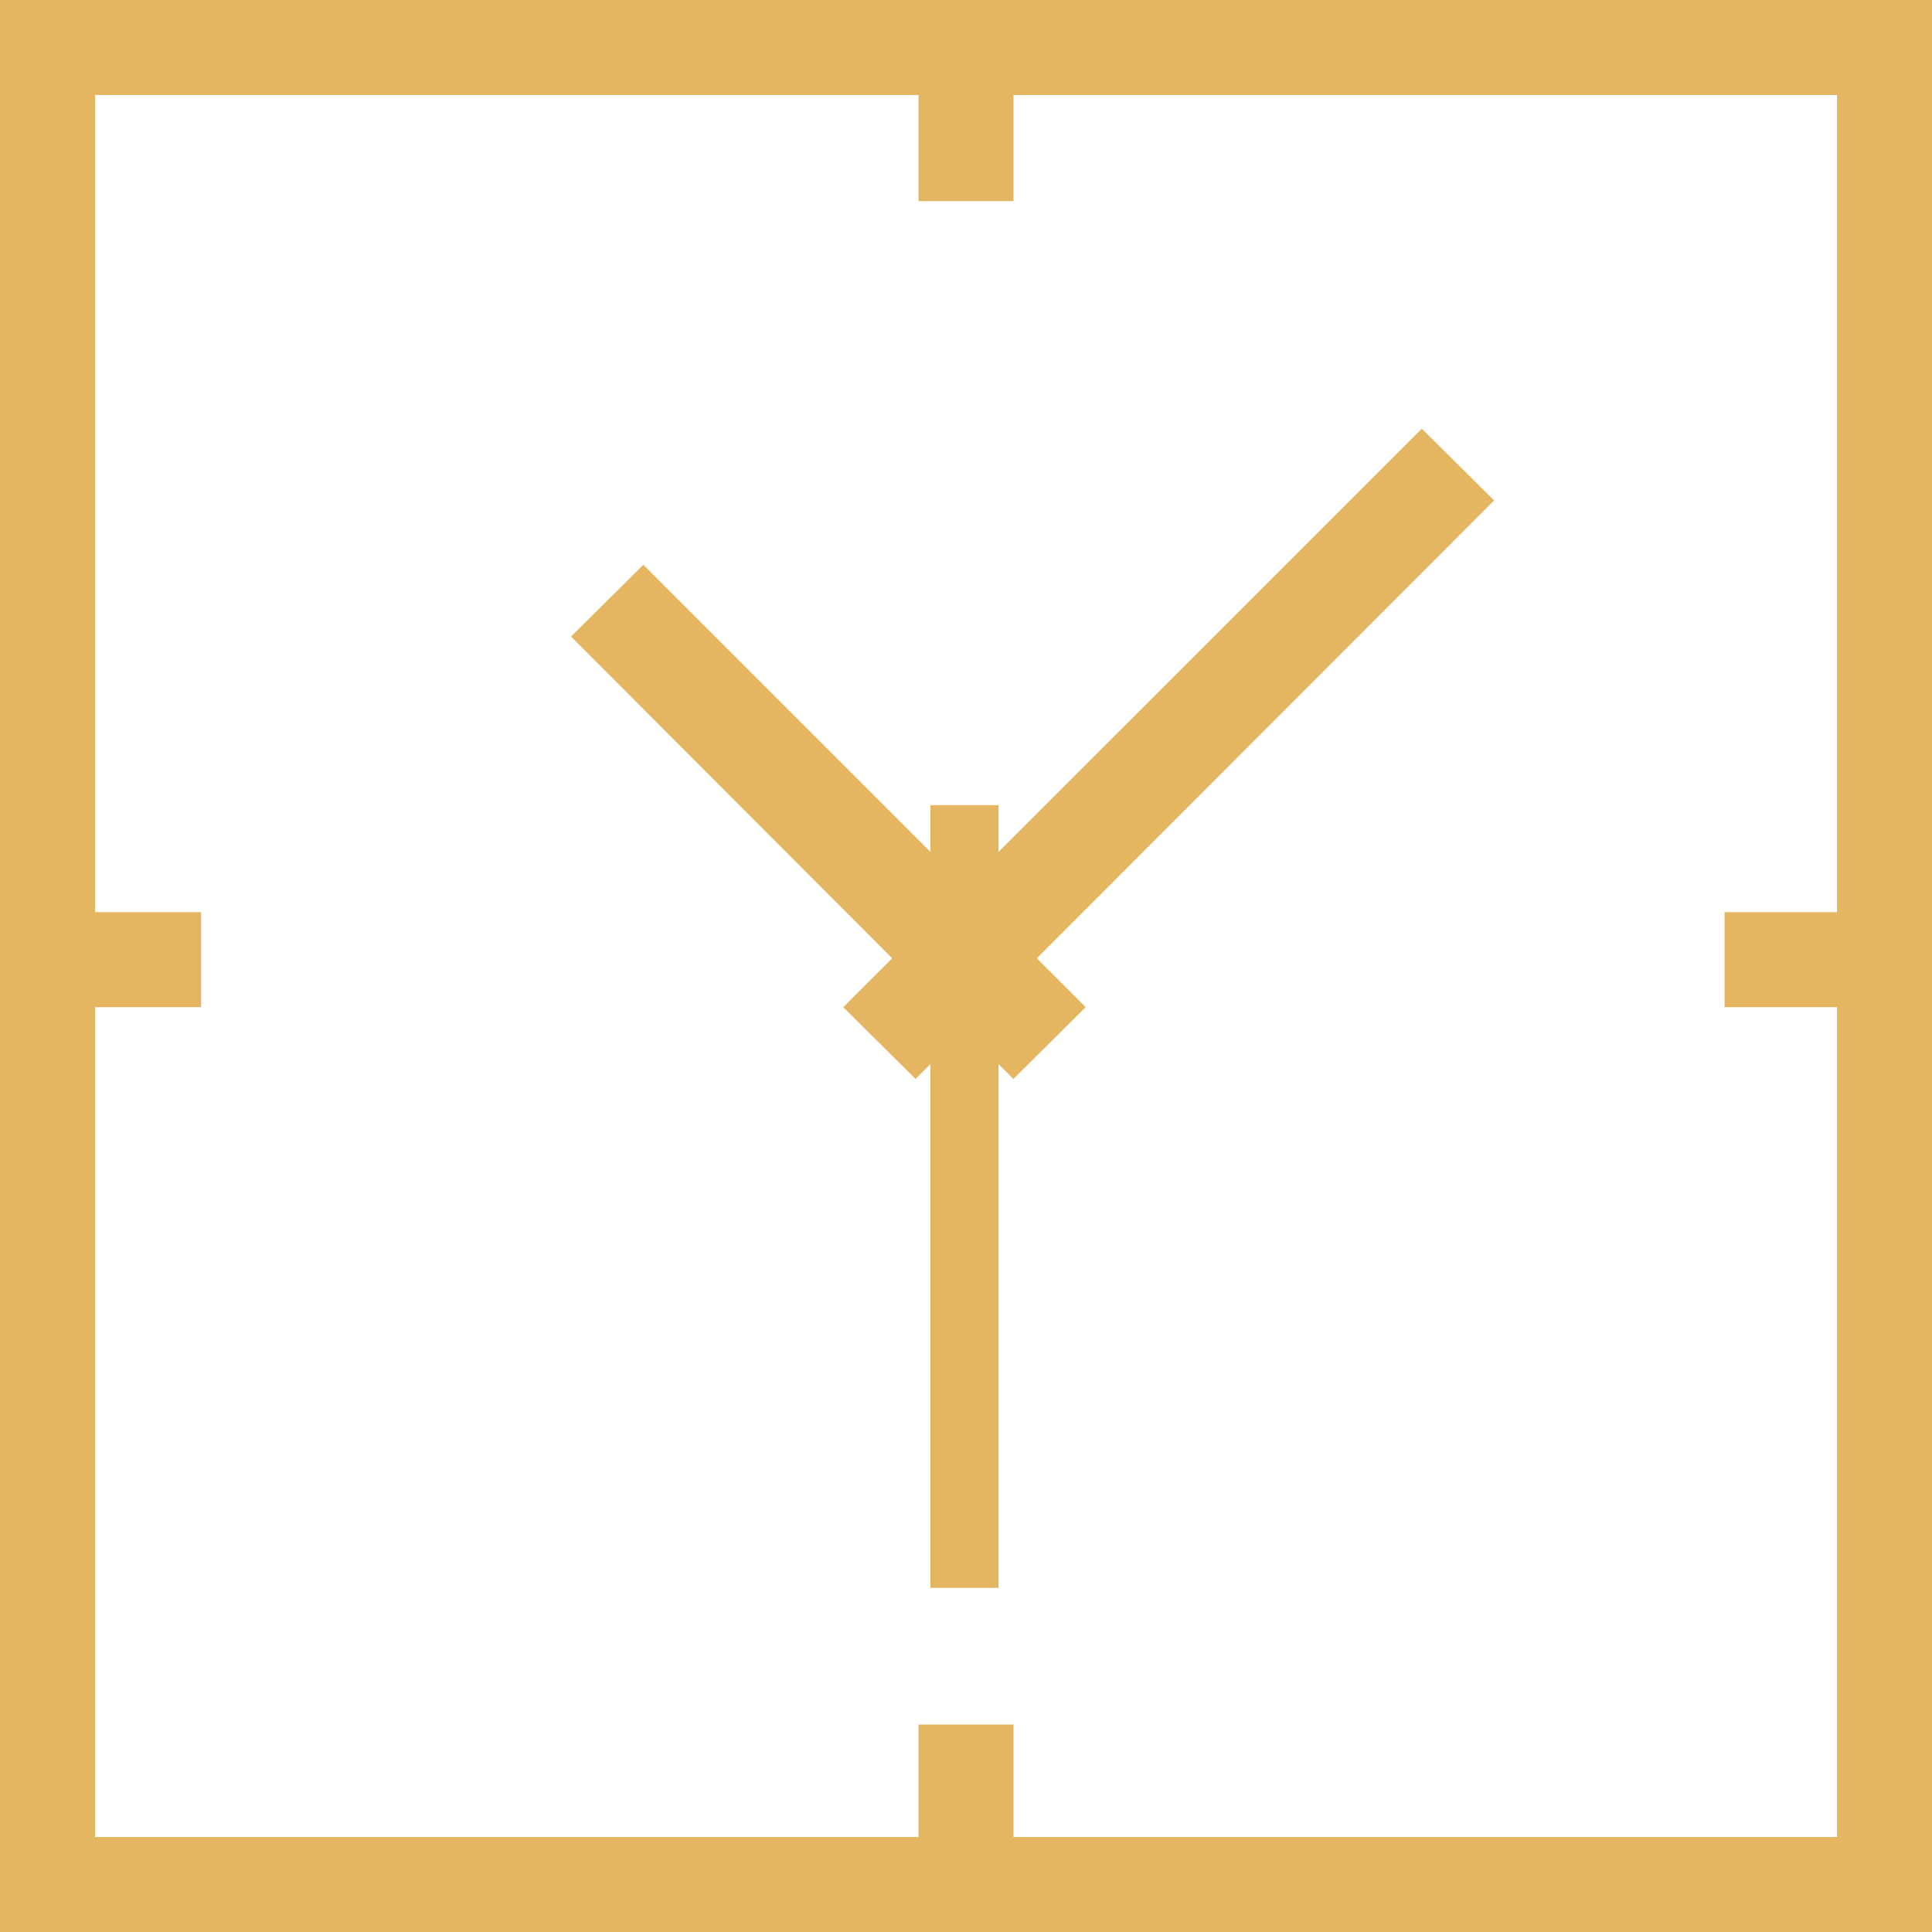 <svg version="1.1" id="图层_1" x="0px" y="0px" width="180px" height="180px" viewBox="0 0 180 180" enable-background="new 0 0 180 180" xml:space="preserve" xmlns="http://www.w3.org/2000/svg" xmlns:xlink="http://www.w3.org/1999/xlink" xmlns:xml="http://www.w3.org/XML/1998/namespace">
  <g>
    <path fill="#E4B661" d="M0,0v180h180V0H0z M94.426,171.147v-10.476h-8.852v10.476H8.853V93.836h9.885v-8.853H8.853V8.853h76.722
		v9.885h8.852V8.853h76.722v76.131h-10.476v8.853h10.476v77.312H94.426z" class="color c1"/>
    <polygon fill="#E4B661" points="132.465,39.938 93.029,79.372 93.029,75.013 86.688,75.013 86.688,79.372 59.937,52.62 
		53.198,59.308 83.121,89.281 78.563,93.838 85.302,100.526 86.688,99.14 86.688,147.938 93.029,147.938 93.029,99.14 
		94.416,100.526 101.154,93.838 96.596,89.281 139.202,46.626 	" class="color c1"/>
  </g>
</svg>